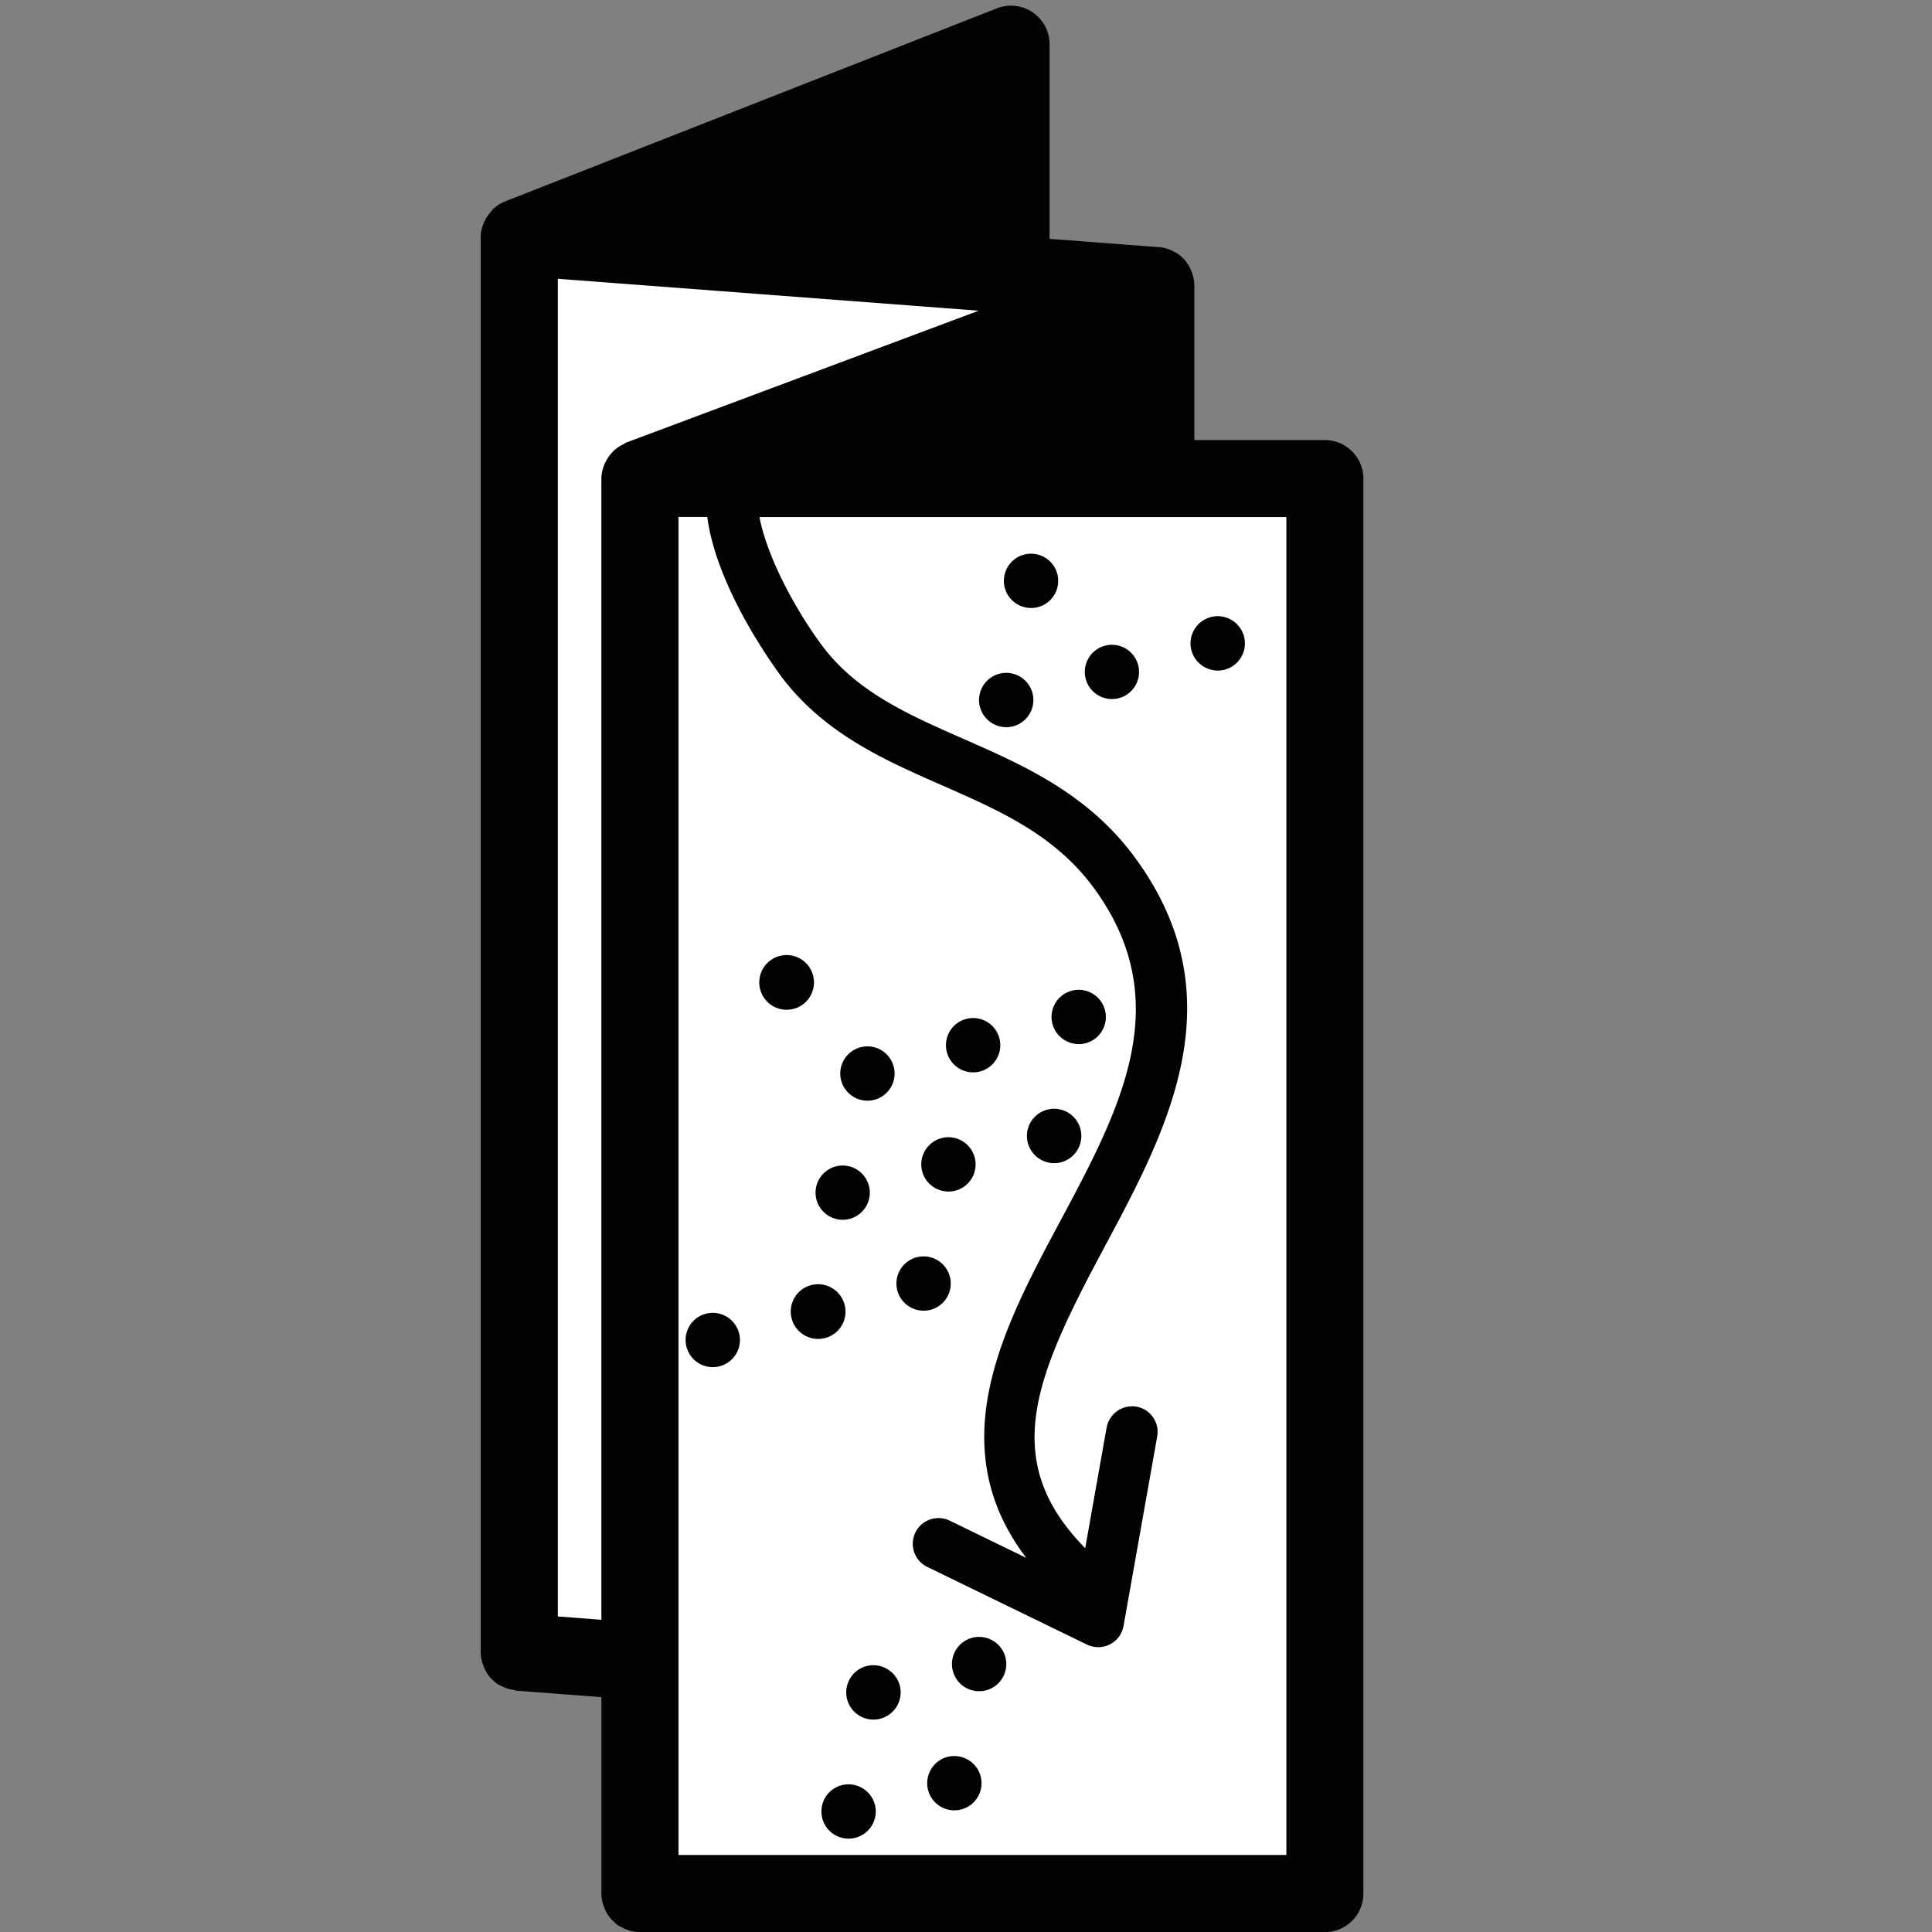 <svg id="Layer_1" data-name="Layer 1" xmlns="http://www.w3.org/2000/svg" viewBox="0 0 512 512">
  <rect x="0" y="0" width="512" height="512" fill="#808080" stroke="none"/>
  <defs>
    <style>
      .cls-1 {
        fill: #fff;
      }

      .cls-2 {
        fill: #030304;
      }
    </style>
  </defs>
  <title>map</title>
  <g>
    <polygon class="cls-1" points="306.32 126.83 306.32 75.66 137.62 62.87 137.62 437.84 169.6 440.26 169.6 501.8 351.1 501.8 351.1 126.83 306.32 126.83"/>
    <g>
      <path class="cls-2" d="M351.1,116.63H316.52v-41a10.13,10.13,0,0,0-.64-3.37c-.09-.25-.17-.49-.28-.74a10,10,0,0,0-1.74-2.74,3.17,3.17,0,0,0-.34-.3,9.69,9.69,0,0,0-1.39-1.24,7.6,7.6,0,0,0-.94-.49c-.23-.13-.46-.27-.7-.38a10,10,0,0,0-3.22-.87l-.18,0-28.94-2.2V11.71A10.22,10.22,0,0,0,264.21,2.2L133.89,53.36a10.06,10.06,0,0,0-3,1.88c-.07.07-.16.08-.24.14s-.21.35-.35.5a10.34,10.34,0,0,0-1.7,2.4,9.79,9.79,0,0,0-.45.92,10.11,10.11,0,0,0-.76,3.67v375a9.79,9.79,0,0,0,.65,3.36c.09.26.17.5.28.75a10.21,10.21,0,0,0,1.74,2.76c.09.09.19.15.28.24a9.92,9.92,0,0,0,1.5,1.32c.24.17.52.23.76.37a9.67,9.67,0,0,0,1.13.53,9.86,9.86,0,0,0,2.36.65c.26,0,.47.18.73.2l22.55,1.71v52.06a10,10,0,0,0,.72,3.56c.08.23.15.45.25.67a9.93,9.93,0,0,0,1.88,2.79c.16.17.33.29.5.45a9.12,9.12,0,0,0,1,.92,8.44,8.44,0,0,0,1.21.59,9.11,9.11,0,0,0,1,.51,10.18,10.18,0,0,0,3.56.72H351.1a10.21,10.21,0,0,0,10.21-10.21v-375A10.21,10.21,0,0,0,351.1,116.63ZM147.83,428.38V73.88l111.52,8.46L166,117.27c-.08,0-.14.09-.22.12-.27.11-.48.29-.74.42a10.16,10.16,0,0,0-2.27,1.53c-.29.27-.53.54-.8.84a9.74,9.74,0,0,0-1.39,2.07,9,9,0,0,0-.48,1,9.92,9.92,0,0,0-.73,3.59V429.26ZM340.9,491.59H179.81V137h7.62c2.5,18.82,17.51,39.47,19.93,42.69,11.34,14.83,27.09,21.75,42.32,28.44,14.92,6.56,29,12.76,39.25,25.93,23.55,30.71,8.16,59.45-8.13,89.88-14.92,27.86-31.5,59.08-8.83,88.91L251.71,403a6.8,6.8,0,1,0-6,12.24l42.36,20.6a6.84,6.84,0,0,0,6.07-.06,6.85,6.85,0,0,0,3.61-4.88l8.92-50.24a6.8,6.8,0,0,0-5.51-7.89,6.9,6.9,0,0,0-7.89,5.51l-5.68,32c-23.09-23.47-13.07-45.83,5.16-79.89,16.79-31.36,35.83-66.9,6.9-104.63-12.38-15.91-28.73-23.1-44.54-30.05-14.28-6.28-27.77-12.22-36.94-24.21-7.17-9.54-14.85-23.7-16.9-34.47H340.9Z"/>
      <path class="cls-2" d="M187,348.16a7.2,7.2,0,1,0,8.85,5.09A7.24,7.24,0,0,0,187,348.16Z"/>
      <path class="cls-2" d="M223,473.11a7.2,7.2,0,1,0,8.84,5.09A7.23,7.23,0,0,0,223,473.11Z"/>
      <path class="cls-2" d="M251,465.62a7.2,7.2,0,1,0,8.87,5.07A7.24,7.24,0,0,0,251,465.62Z"/>
      <path class="cls-2" d="M223.82,345.75a7.25,7.25,0,1,0-5.13,8.83A7.19,7.19,0,0,0,223.82,345.75Z"/>
      <path class="cls-2" d="M246.69,347.09A7.2,7.2,0,1,0,237.8,342,7.22,7.22,0,0,0,246.69,347.09Z"/>
      <path class="cls-2" d="M268.59,192.45a7.2,7.2,0,1,0-8.89-5.08A7.23,7.23,0,0,0,268.59,192.45Z"/>
      <path class="cls-2" d="M296.59,185a7.19,7.19,0,1,0-8.87-5.09A7.21,7.21,0,0,0,296.59,185Z"/>
      <path class="cls-2" d="M324.58,177.47a7.21,7.21,0,1,0-8.84-5.1A7.26,7.26,0,0,0,324.58,177.47Z"/>
      <path class="cls-2" d="M229.59,441.54a7.21,7.21,0,1,0,8.84,5.08A7.26,7.26,0,0,0,229.59,441.54Z"/>
      <path class="cls-2" d="M257.57,434.05a7.2,7.2,0,1,0,8.86,5.07A7.21,7.21,0,0,0,257.57,434.05Z"/>
      <path class="cls-2" d="M231.79,291.44a7.2,7.2,0,1,0-8.87-5.09A7.22,7.22,0,0,0,231.79,291.44Z"/>
      <path class="cls-2" d="M259.8,283.93a7.2,7.2,0,1,0-8.86-5.06A7.2,7.2,0,0,0,259.8,283.93Z"/>
      <path class="cls-2" d="M287.79,276.45a7.2,7.2,0,1,0-8.88-5.08A7.25,7.25,0,0,0,287.79,276.45Z"/>
      <path class="cls-2" d="M225.23,323a7.19,7.19,0,1,0-8.86-5.08A7.21,7.21,0,0,0,225.23,323Z"/>
      <path class="cls-2" d="M253.22,315.53a7.2,7.2,0,1,0-8.83-5.09A7.23,7.23,0,0,0,253.22,315.53Z"/>
      <path class="cls-2" d="M281.25,308a7.21,7.21,0,1,0-8.86-5.1A7.21,7.21,0,0,0,281.25,308Z"/>
      <path class="cls-2" d="M275.13,160.88a7.2,7.2,0,1,0-8.85-5.09A7.24,7.24,0,0,0,275.13,160.88Z"/>
      <path class="cls-2" d="M215.48,258.52a7.25,7.25,0,1,0-5.13,8.83A7.25,7.25,0,0,0,215.48,258.52Z"/>
    </g>
  </g>
</svg>
